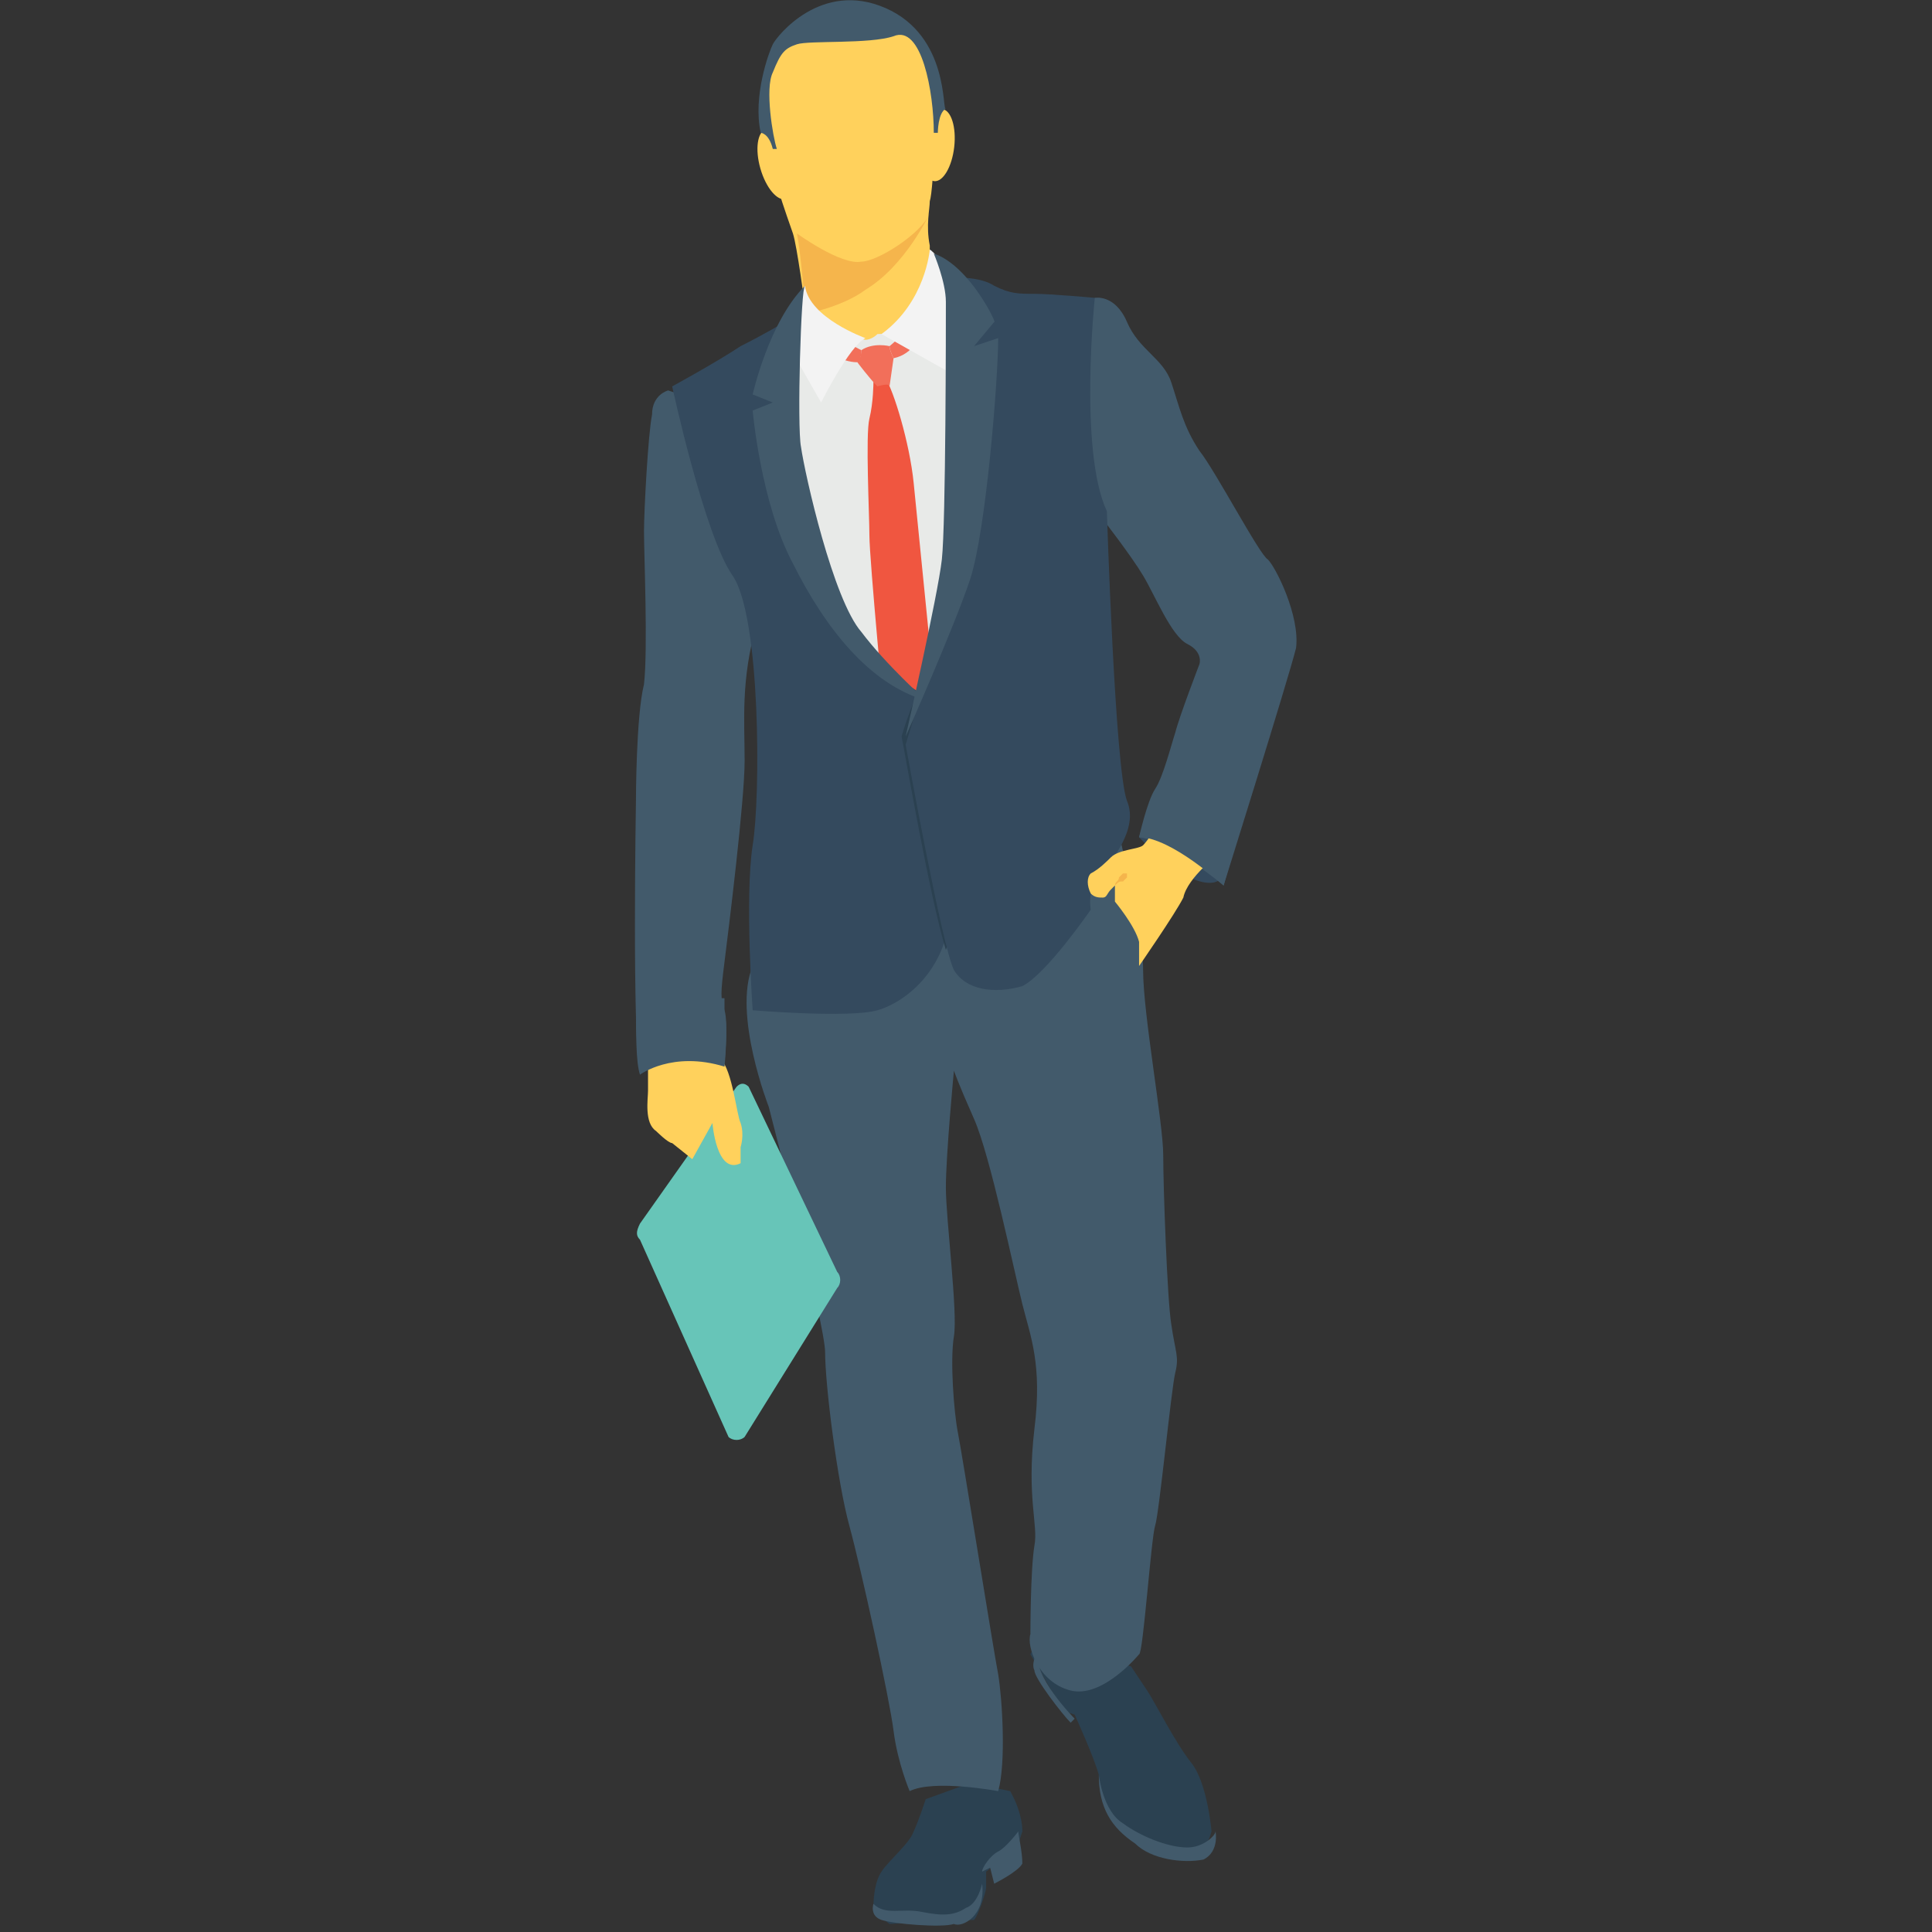 <?xml version="1.0" encoding="utf-8"?>
<!-- Generator: Adobe Illustrator 18.0.0, SVG Export Plug-In . SVG Version: 6.00 Build 0)  -->
<!DOCTYPE svg PUBLIC "-//W3C//DTD SVG 1.1//EN" "http://www.w3.org/Graphics/SVG/1.1/DTD/svg11.dtd">
<svg version="1.1" id="Layer_1" xmlns="http://www.w3.org/2000/svg" xmlns:xlink="http://www.w3.org/1999/xlink" x="0px" y="0px"
	 viewBox="0 0 48 48" enable-background="new 0 0 48 48" xml:space="preserve">
<rect x="0" y="0" width="48" height="48" fill="#333333" stroke="none"/>
<g>
	<g>
		<g>
			<g>
				<path fill="#2B4151" d="M26.4,42.5l0.3,0.1c0,0,0.5,1.1,0.6,1.5c0,0.4,0.1,1,0.7,1.5c0.6,0.5,1.6,0.5,1.8,0.4
					c0.2-0.1,0.3-0.5,0.3-0.5s-0.1-1.2-0.5-1.7c-0.4-0.5-0.9-1.5-1.1-1.8c-0.2-0.3-0.4-0.6-0.4-0.6l-2.1-0.6c0,0-0.2-0.1-0.3,0.1
					c-0.1,0.2-0.1,0.2-0.1,0.2S26.3,42.3,26.4,42.5z"/>
			</g>
		</g>
		<g>
			<g>
				<path fill="#2B4151" d="M22.1,47.8c0,0-0.4-0.3-0.4-0.4c0-0.1,0-0.6,0.2-0.9c0.2-0.3,0.7-0.7,0.8-1c0.1-0.2,0.3-0.8,0.3-0.8
					l1.1-0.4l1,0.2l0.1,0.2c0,0,0.2,0.4,0.2,0.8c-0.1,0.3-0.1,0.4-0.1,0.4l-0.8,0.6c0,0,0,0.3,0,0.4c0,0.1-0.2,0.7-0.3,0.8
					C24,47.7,22.1,47.8,22.1,47.8z"/>
			</g>
		</g>
		<g>
			<g>
				<path fill="#425A6B" d="M27.6,19.9c0,0,0.8,3.1,0.8,4.2c0,1.1,0.5,3.8,0.5,4.6s0.1,3.6,0.2,4.2c0.1,0.7,0.2,0.8,0.1,1.2
					s-0.4,3.5-0.5,3.8c-0.1,0.3-0.3,3.2-0.4,3.2c0,0-0.9,1.1-1.7,0.9c-0.8-0.2-1.1-1.1-1-1.4c0,0,0-1.6,0.1-2.2
					c0.1-0.5-0.2-1.2,0-2.9c0.2-1.6-0.1-2.3-0.3-3.1c-0.2-0.8-0.8-3.7-1.2-4.6c-0.4-0.9-0.5-1.2-0.5-1.2s-0.2,2.1-0.2,2.9
					c0,0.8,0.3,3.1,0.2,3.7c-0.1,0.6,0,1.9,0.1,2.4c0.1,0.5,0.9,5.5,1,6c0.1,0.6,0.2,2.2,0,2.9c0,0-1.6-0.3-2.2,0
					c0,0-0.3-0.7-0.4-1.5c-0.1-0.8-0.8-4-1.1-5.1c-0.3-1.1-0.6-3.5-0.6-4.3c0-0.7-1.4-6.1-1.4-6.1s-0.9-2.3-0.4-3.5
					c0.5-1.2,0.5-1.2,0.5-1.2l6.6-0.6L27.6,19.9z"/>
			</g>
		</g>
		<g>
			<g>
				
					<ellipse transform="matrix(0.994 0.112 -0.112 0.994 0.553 -2.582)" fill="#FFD15C" cx="23.3" cy="3.6" rx="0.4" ry="0.9"/>
			</g>
		</g>
		<g>
			<g>
				
					<ellipse transform="matrix(-0.961 0.277 -0.277 -0.961 38.836 2.605)" fill="#FFD15C" cx="19.2" cy="4" rx="0.4" ry="0.9"/>
			</g>
		</g>
		<g>
			<g>
				<g>
					<path fill="#FFD15C" d="M20,7.6c0,0-0.2-1.5-0.3-1.8C19.6,5.5,19,3.9,19,3.1S18.9,1,20.3,0.7c1.4-0.3,2.6,0,2.8,0.9
						c0.2,0.8,0.1,3.1,0,3.4c0,0.2-0.1,0.6,0,1.1c0,0,0,0.1,0,0.1c0,0,0,0.1,0,0.1c0,0.3,0.1,0.7,0.2,0.8c0.3,0.5-0.5,1.6-0.5,1.6
						l-1.7,0.5C21.1,9.2,19.7,8.5,20,7.6z"/>
				</g>
			</g>
			<g>
				<g>
					<path fill="#E8EAE8" d="M20.8,8.8l0.6-0.4c0.1,0.1,0.3,0,0.4-0.1L24,8.2l0.4,2.1l-1.2,9l-2.8-1.7l-1-8.6
						C19.5,9,20,8.2,20.8,8.8z"/>
				</g>
			</g>
			<g>
				<g>
					<path fill="#F05640" d="M21.7,9.3l0,0.2c0,0,0,0.5-0.1,0.9c-0.1,0.4,0,2.4,0,2.9c0,0.6,0.4,4.8,0.4,4.8l1.8-0.1l-0.7-2
						c0,0-0.3-3-0.4-4c-0.1-1-0.5-2.3-0.7-2.6c-0.2-0.3-0.2-0.3-0.2-0.3L21.7,9.3z"/>
				</g>
			</g>
			<g>
				<g>
					<path fill="#F5B54C" d="M21.4,6.5c-0.5,0.1-1.6-0.7-1.6-0.7C19.9,6.3,20,7.6,20,7.6c0,0.1,0,0.2,0,0.2c0.5-0.1,1.1-0.3,1.5-0.6
						c1-0.6,1.6-1.9,1.6-1.9C22.9,5.8,21.8,6.5,21.4,6.5z"/>
				</g>
			</g>
			<g>
				<g>
					<g>
						<path fill="#F26F5A" d="M22.2,8.9c0,0-0.1-0.2-0.1-0.3c0,0,0.5-0.4,0.5-0.6l0.2,0.3C22.9,8.3,22.7,8.8,22.2,8.9z"/>
					</g>
				</g>
				<g>
					<g>
						<path fill="#F26F5A" d="M21.3,9c0.1,0,0.1-0.3,0.1-0.3s-0.4-0.2-0.7-0.4c-0.2-0.2-0.2,0.4-0.2,0.4S20.9,9,21.3,9z"/>
					</g>
				</g>
			</g>
			<g>
				<g>
					<path fill="#F3F3F3" d="M23.1,6.2c0,0-0.1,1.3-1.2,2.1l1.6,0.9L24,7.4C24,7.4,23.3,6.3,23.1,6.2z"/>
				</g>
			</g>
			<g>
				<g>
					<path fill="#F3F3F3" d="M21.5,8.4c0,0-1.4-0.5-1.5-1.3l-0.3,0.5l-0.1,1l0.8,1.4C20.4,10,21.1,8.6,21.5,8.4z"/>
				</g>
			</g>
		</g>
		<g>
			<g>
				<path fill="#425A6B" d="M17.2,9.9l-0.6-0.2c0,0-0.4,0.1-0.4,0.6c-0.1,0.5-0.2,2.4-0.2,2.9c0,0.6,0.1,2.9,0,3.8
					c-0.2,0.8-0.2,2.9-0.2,2.9s-0.1,5.9,0.1,6.7c0,0,0.8-0.6,2.1-0.2c0,0,0.1-1,0-1.3c-0.1-0.3-0.1-0.4,0-1.2c0.1-0.8,0.5-4,0.5-5
					c0-1-0.1-2,0.3-3.4c0.4-1.4,0.3-1.6,0.3-1.6L17.2,9.9z"/>
			</g>
		</g>
		<g>
			<g>
				<path fill="#344A5E" d="M19.5,8c0,0-0.5,0.3-1.1,0.6c-0.6,0.4-1.7,1-1.7,1s0.8,3.7,1.5,4.7c0.7,1,0.7,5.5,0.5,6.7
					c-0.2,1.3,0,4.1,0,4.1s2.4,0.2,3.1,0c0.7-0.2,1.7-1,1.8-2.4c0.1-1.4-0.6-5.4-0.6-5.4s-1.4-0.8-1.9-1.7c-0.6-0.8-1.6-3.9-1.6-4.8
					C19.5,10,19.5,8,19.5,8z"/>
			</g>
		</g>
		<g>
			<path fill="#2B4151" d="M22.4,18.3L22.4,18.3c0.1,0.5,0.7,4,1.1,5.3c0.1-0.3,0.2-0.5,0.2-0.8c0.1-1.4-0.6-5.4-0.6-5.4
				s-0.1-0.1-0.3-0.2C22.5,17.9,22.4,18.3,22.4,18.3L22.4,18.3z"/>
		</g>
		<g>
			<g>
				<path fill="#425A6B" d="M20,7.1L20,7.1c-0.9,0.9-1.3,2.7-1.3,2.7l0.5,0.2l-0.5,0.2c0,0,0.2,2.3,1,3.8c0.8,1.6,1.9,3,3.3,3.4
					c0,0-1-0.9-1.6-1.7c-0.7-0.8-1.4-3.9-1.5-4.6C19.8,10.6,19.9,7.1,20,7.1z"/>
			</g>
		</g>
		<g>
			<g>
				<path fill="#344A5E" d="M30.3,21.7c0.2,0.2-0.5,0.7-2-0.9c0,0,0.2-0.4,1.1-0.1C30.4,20.9,30.3,21.7,30.3,21.7z"/>
			</g>
		</g>
		<g>
			<g>
				<path fill="#425A6B" d="M26.7,7.8l0.5-0.4c0,0,0.5-0.1,0.8,0.6c0.3,0.7,0.9,0.9,1.1,1.5c0.2,0.6,0.3,1.1,0.7,1.7
					c0.4,0.5,1.5,2.6,1.7,2.7c0.2,0.2,0.8,1.4,0.7,2.2C32,16.9,30.4,22,30.4,22s-1.3-1.1-2.1-1.2c0,0,0.2-0.9,0.4-1.2
					c0.2-0.3,0.4-1.1,0.5-1.4c0.1-0.4,0.6-1.7,0.6-1.7s0.1-0.3-0.3-0.5c-0.4-0.2-0.8-1.2-1.1-1.7c-0.3-0.5-1-1.4-1-1.4
					S25.9,9.4,26.7,7.8z"/>
			</g>
		</g>
		<g>
			<g>
				<path fill="#344A5E" d="M23.9,6.9c0,0,0.5,0,0.8,0.2c0.4,0.2,0.6,0.2,1,0.2c0.4,0,1.5,0.1,1.5,0.1s-0.4,3.8,0.3,5.3
					c0,0,0.2,6.4,0.5,7.2c0.3,0.7-0.4,1.5-0.7,1.9c-0.3,0.3-0.2,0.8-0.2,0.8s-1.1,1.6-1.7,1.9c-0.7,0.2-1.4,0.1-1.7-0.4
					c-0.3-0.6-1.2-5.6-1.2-5.6s1.6-5.1,1.6-6.9C24.2,9.5,23.8,7.2,23.9,6.9z"/>
			</g>
		</g>
		<g>
			<g>
				<path fill="#425A6B" d="M23.2,6.3c0,0,0.3,0.7,0.3,1.2s0,5.5-0.1,6.4c-0.1,0.9-0.9,4.4-0.9,4.4s1.2-2.7,1.6-3.9
					c0.4-1.2,0.7-5,0.7-6l-0.6,0.2l0.5-0.6C24.8,8.1,24.1,6.6,23.2,6.3z"/>
			</g>
		</g>
		<g>
			<g>
				<path fill="#FFD15C" d="M28.7,20.6c0,0-0.2,0.3-0.3,0.4c-0.1,0.1-0.6,0.1-0.8,0.3c-0.1,0.1-0.3,0.3-0.5,0.4
					c-0.1,0.1-0.1,0.3,0,0.5c0.1,0.1,0.2,0.1,0.3,0.1c0.1,0,0.1-0.1,0.2-0.2l0.1-0.1v0.4c0,0,0.5,0.6,0.6,1c0,0.4,0,0.6,0,0.6
					s0.9-1.3,1.1-1.7c0.1-0.5,0.9-1.1,0.9-1.1L28.7,20.6z"/>
			</g>
		</g>
		<g>
			<g>
				<path fill="#425A6B" d="M28.7,19.7c-0.2,0.4-0.4,1.1-0.4,1.1c0.8,0,2.1,1.2,2.1,1.2s0.3-1.1,0.7-2.3H28.7z"/>
			</g>
		</g>
		<g>
			<g>
				<path fill="#F5B54C" d="M27.7,22C27.7,22,27.7,22,27.7,22c0-0.1,0.1-0.1,0.1-0.2c0,0,0.1-0.1,0.1-0.1c0,0,0.1,0,0.1,0s0,0,0,0.1
					c0,0-0.1,0.1-0.1,0.1C27.8,21.9,27.8,21.9,27.7,22C27.8,22,27.7,22,27.7,22z"/>
			</g>
		</g>
		<g>
			<g>
				<path fill="#67C5B8" d="M15.9,30.4l2.4-3.4c0.1-0.1,0.2-0.1,0.3,0l2.2,4.6c0.1,0.1,0.1,0.3,0,0.4l-2.3,3.7
					c-0.1,0.1-0.3,0.1-0.4,0l-2.2-4.9C15.8,30.7,15.8,30.6,15.9,30.4z"/>
			</g>
		</g>
		<g>
			<g>
				<path fill="#FFD15C" d="M17.7,27.9c0,0,0.1,1.3,0.7,1l0-0.4c0,0,0.1-0.3,0-0.6c-0.1-0.2-0.2-1.3-0.5-1.6
					C17.5,26,17.5,26,17.5,26l-1.4,0.4c0,0,0,0.5,0,0.7c0,0.2-0.1,0.8,0.2,1c0,0,0.3,0.3,0.4,0.3l0.5,0.4L17.7,27.9z"/>
			</g>
		</g>
		<g>
			<g>
				<path fill="#425A6B" d="M18,24.8h-2.2c0,0.9,0,1.6,0.1,1.9c0,0,0.8-0.6,2.1-0.2c0,0,0.1-1,0-1.3C18,25,18,24.9,18,24.8z"/>
			</g>
		</g>
		<g>
			<g>
				<path fill="#F26F5A" d="M21.4,8.7c0,0,0,0.2-0.1,0.3c0,0,0.3,0.4,0.5,0.6c0,0,0.3-0.1,0.3,0l0.1-0.7c0,0-0.1-0.2-0.1-0.3
					C22.1,8.6,21.7,8.5,21.4,8.7z"/>
			</g>
		</g>
		<g>
			<g>
				<path fill="#425A6B" d="M25.3,45.5c0,0-0.3,0.4-0.5,0.5c-0.2,0.1-0.4,0.4-0.4,0.5c0,0,0.2-0.1,0.2-0.1l0.1,0.4
					c0,0,0.6-0.3,0.7-0.5C25.4,46,25.3,45.6,25.3,45.5z"/>
			</g>
		</g>
		<g>
			<g>
				<path fill="#425A6B" d="M24.4,46.8c0,0-0.1,0.5-0.4,0.6c-0.3,0.2-0.6,0.2-1.1,0.1c-0.5-0.1-0.9,0.1-1.2-0.2c0,0-0.1,0.3,0.2,0.4
					c0.3,0.1,1.5,0.2,1.8,0.1C23.9,47.9,24.5,47.6,24.4,46.8z"/>
			</g>
		</g>
		<g>
			<g>
				<g>
					<path fill="#425A6B" d="M27.3,44.1c0,0,0.1,0.9,0.6,1.2c0.4,0.3,1.1,0.6,1.6,0.6c0.4,0,0.7-0.3,0.7-0.4c0,0,0.1,0.5-0.3,0.7
						c-0.5,0.1-1.3,0-1.7-0.4C27.6,45.4,27.3,44.9,27.3,44.1z"/>
				</g>
			</g>
			<g>
				<g>
					<path fill="#425A6B" d="M26.6,42.8l0.1-0.1c0,0-1.1-1.1-0.9-1.7c0,0-0.2,0.3-0.1,0.5C25.7,41.7,26.4,42.6,26.6,42.8z"/>
				</g>
			</g>
		</g>
	</g>
	<g>
		<g>
			<path fill="#425A6B" d="M22,0.2c-1.6-0.7-2.7,0.7-2.8,0.9c-0.1,0.2-0.5,1.3-0.3,2.2c0,0,0.2,0,0.3,0.4h0.1
				c-0.1-0.3-0.3-1.5-0.1-1.9c0.2-0.5,0.3-0.6,0.6-0.7c0.3-0.1,1.8,0,2.4-0.2c0.7-0.3,1,1.4,1,2.4l0.1,0c0,0,0-0.5,0.2-0.6
				C23.4,2.8,23.6,0.9,22,0.2z"/>
		</g>
	</g>
</g>
</svg>
